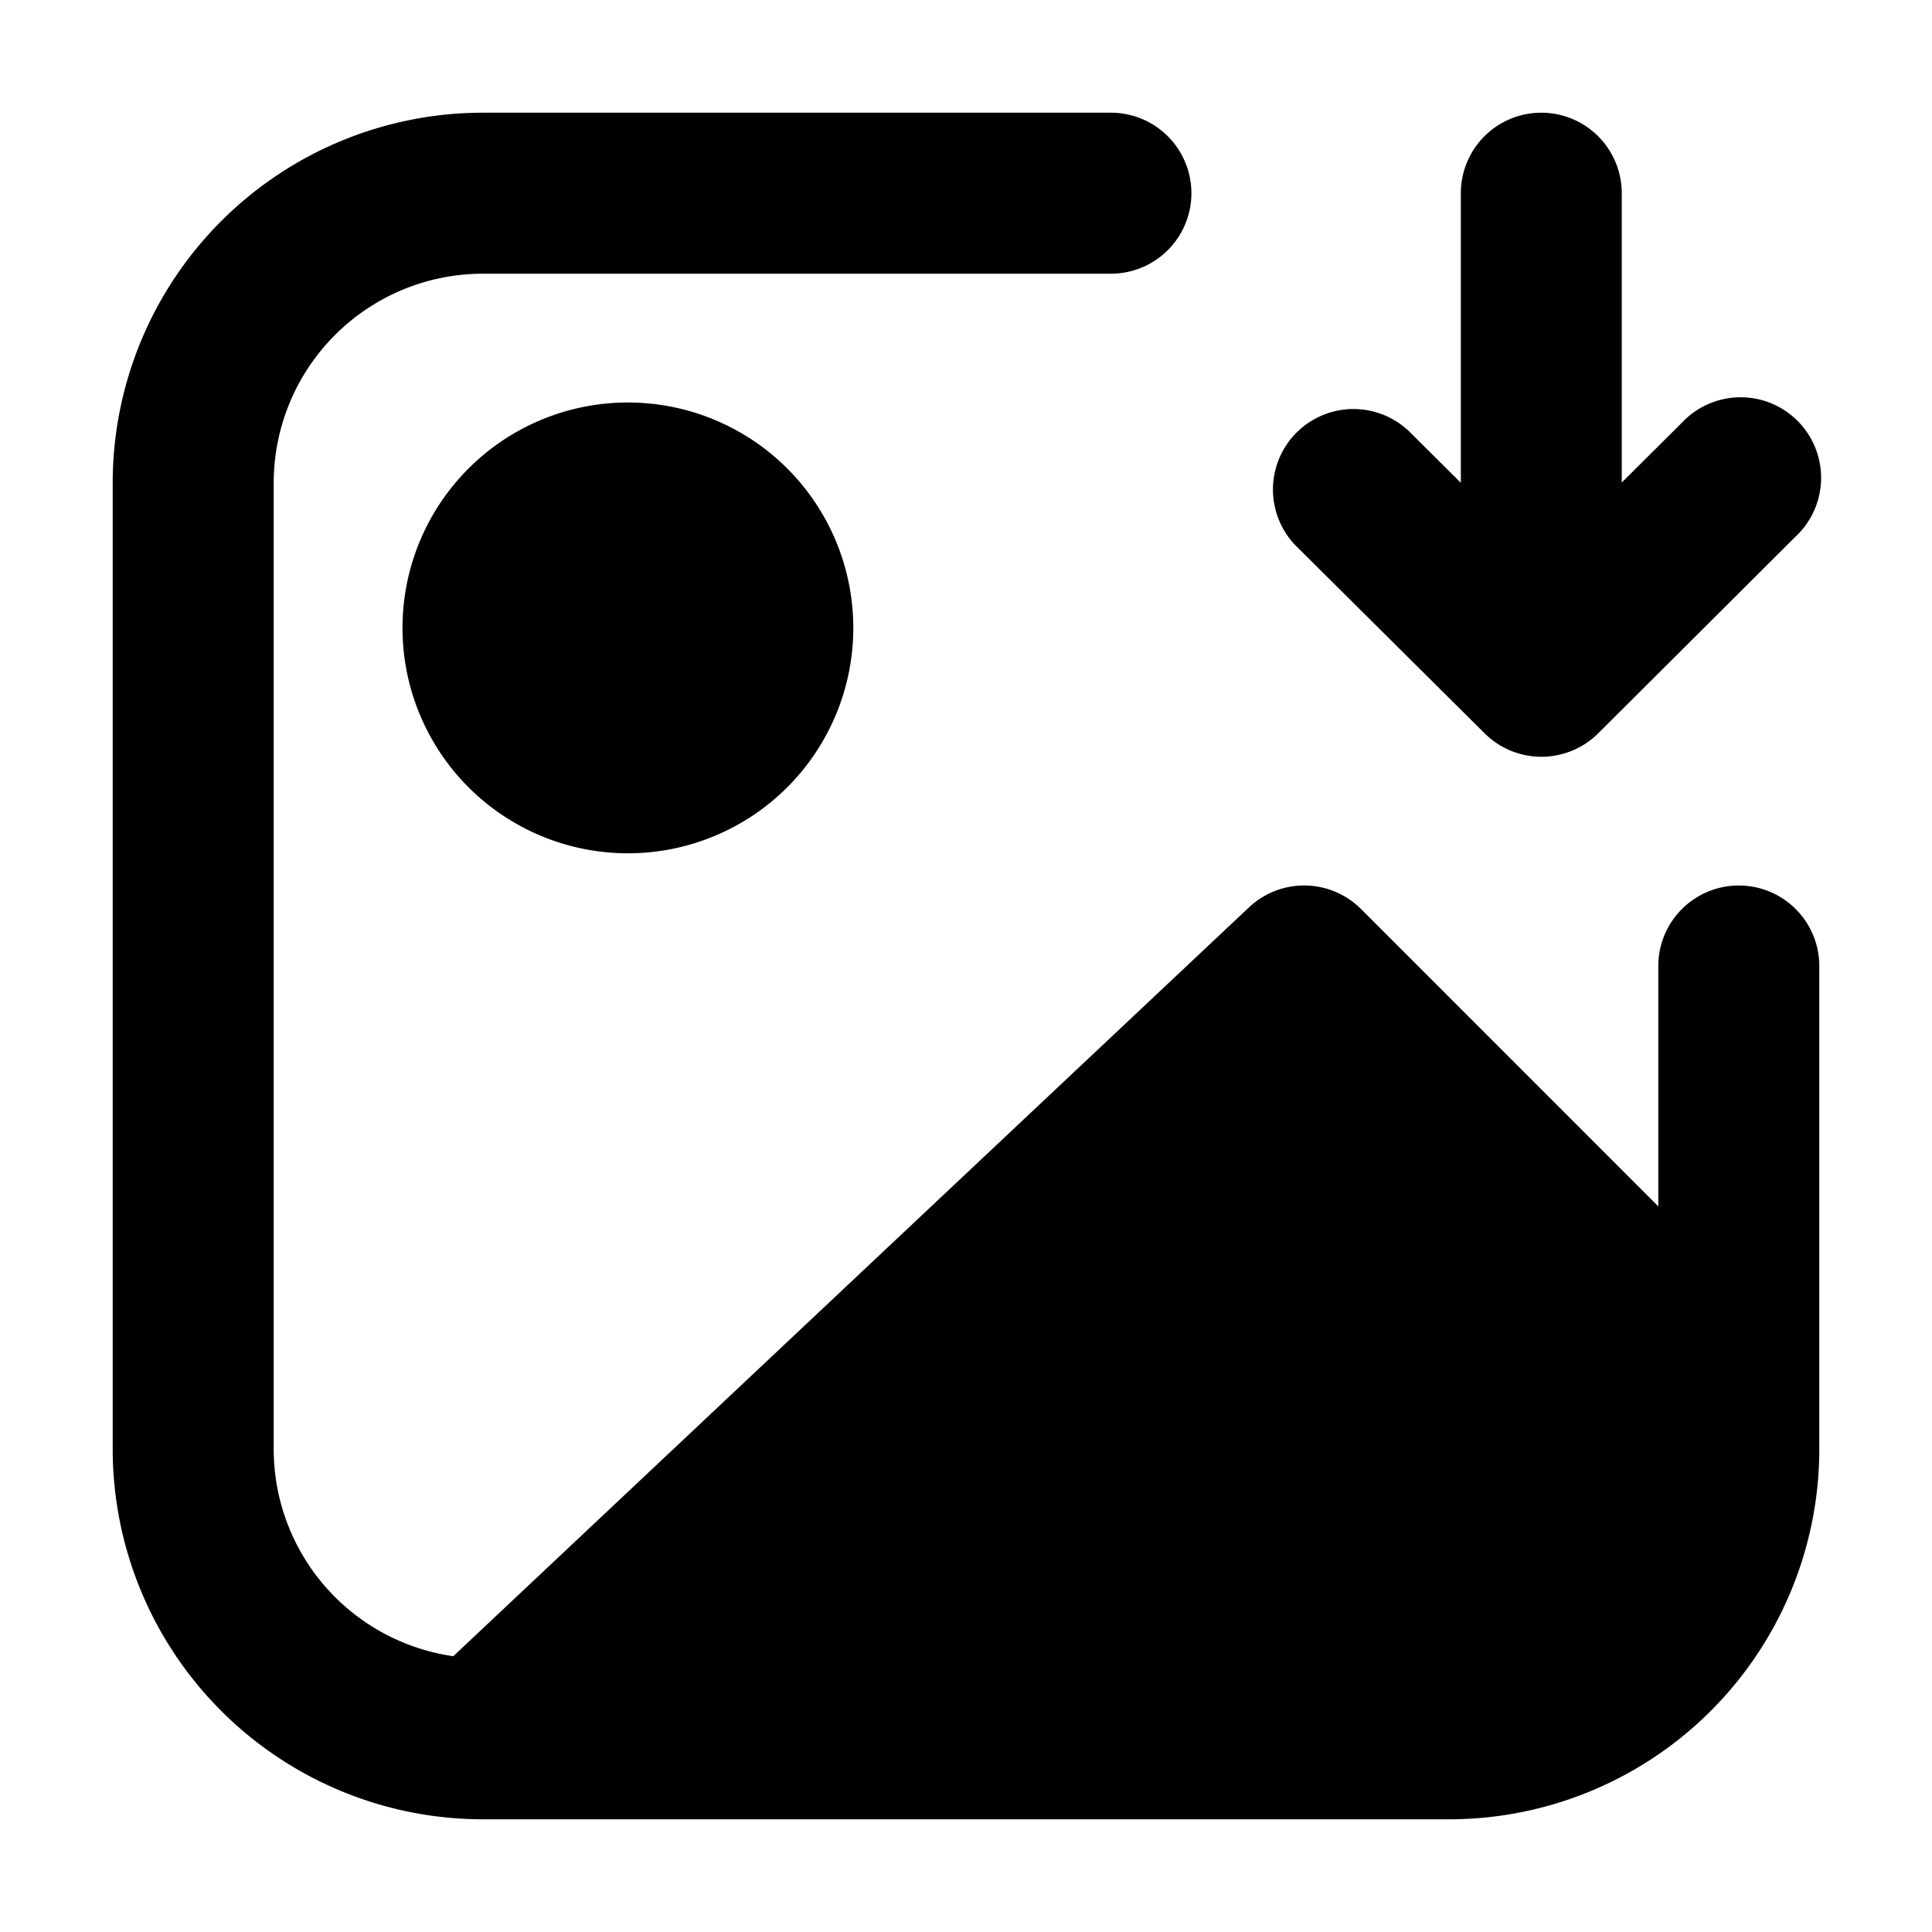 <svg xmlns="http://www.w3.org/2000/svg" fill="none" viewBox="0 0 24 24">
  <path fill="#000" fill-rule="evenodd" d="M19.146 1.4a1 1 0 0 1 1 1v3.594l.749-.745a1 1 0 1 1 1.41 1.417L19.853 9.11a1 1 0 0 1-1.41 0l-2.347-2.332a1 1 0 0 1 1.41-1.418l.641.637V2.4a1 1 0 0 1 1-1ZM1.4 6A4.6 4.6 0 0 1 6 1.4h7.8a1 1 0 1 1 0 2H6A2.6 2.6 0 0 0 3.4 6v12a2.6 2.6 0 0 0 2.231 2.574l9.884-9.302a1 1 0 0 1 1.392.02l3.693 3.694V12a1 1 0 1 1 2 0v6a4.6 4.6 0 0 1-4.6 4.6H6A4.6 4.6 0 0 1 1.4 18V6ZM5 7.8a2.8 2.8 0 1 1 5.6 0 2.8 2.8 0 0 1-5.6 0Z" clip-rule="evenodd"/>
</svg>
